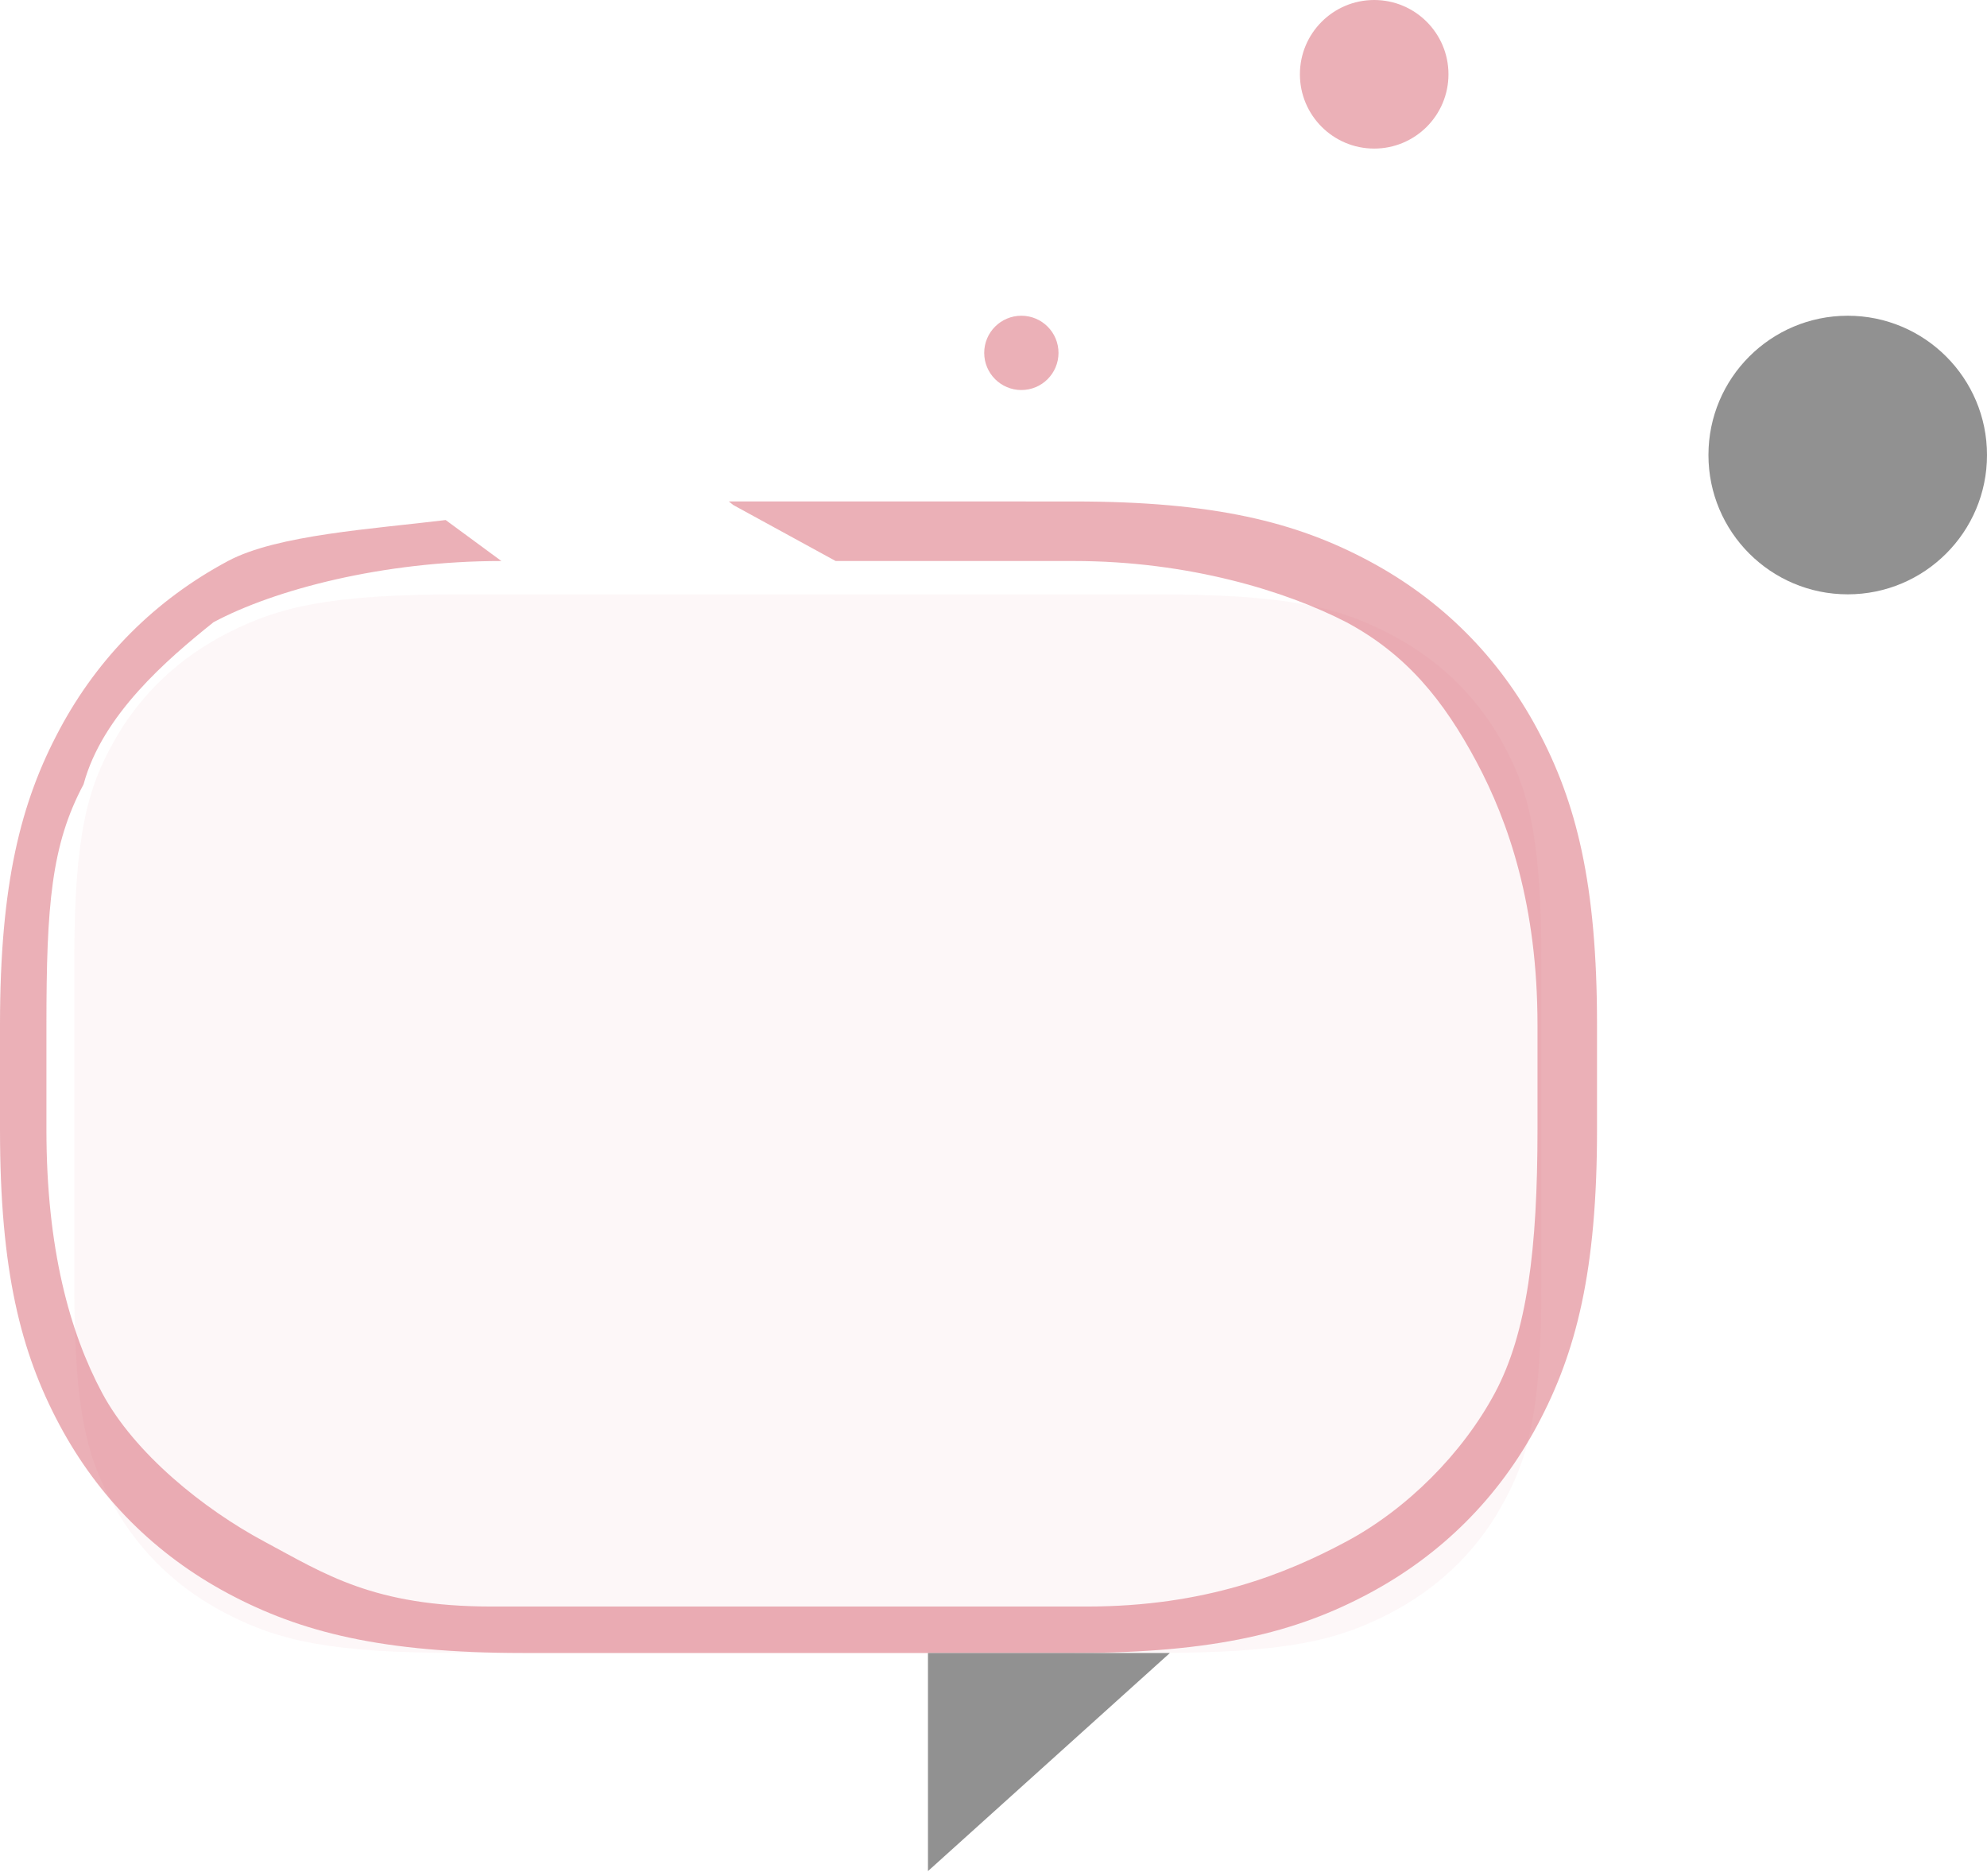 <svg width="107" height="101" viewBox="0 0 107 101" fill="none" xmlns="http://www.w3.org/2000/svg">
<path fill-rule="evenodd" clip-rule="evenodd" d="M39.245 26.998C39.32 27.056 39.402 27.122 39.492 27.194L45 30.206H57.822C64.043 30.206 69.31 31.852 72.5 33.5C75.759 35.243 77.757 37.741 79.5 41C81.243 44.259 82.794 48.774 82.794 55.178V60.822C82.794 67.226 82.243 71.741 80.5 75C78.757 78.259 75.759 81.257 72.5 83C69.241 84.743 64.904 86.5 58.5 86.5H43.5H26.5C20.096 86.5 17.491 84.743 14.232 83C10.972 81.257 7.243 78.259 5.5 75C3.757 71.741 2.5 67.226 2.5 60.822V55.178C2.5 48.774 2.757 45.491 4.5 42.231C5.5 38.5 9 35.5 11.5 33.5C14.759 31.757 20.596 30.206 27 30.206L24 28C20.089 28.479 14.916 28.795 12.278 30.206C8.367 32.297 5.297 35.367 3.206 39.278C1.114 43.189 0 47.586 0 55.178V60.822C0 68.414 1.114 72.811 3.206 76.722C5.297 80.633 8.367 83.703 12.278 85.794C16.189 87.886 20.586 89 28.178 89H57.822C65.414 89 69.811 87.886 73.722 85.794C77.633 83.703 80.703 80.633 82.794 76.722C84.886 72.811 86 68.414 86 60.822V55.178C86 47.586 84.886 43.189 82.794 39.278C80.703 35.367 77.633 32.297 73.722 30.206C69.811 28.114 65.414 27 57.822 27L39.245 26.998Z" fill="#CE3D4F" fill-opacity="0.41"/>
<path opacity="0.1" fill-rule="evenodd" clip-rule="evenodd" d="M62.15 32H24.85C17.6 32 14.971 32.712 12.321 34.05C9.67 35.387 7.59 37.35 6.172 39.851C4.755 42.352 4 44.832 4 51.673V69.327C4 76.168 4.755 78.648 6.172 81.149C7.59 83.65 9.67 85.613 12.321 86.95C14.971 88.288 17.6 89 24.85 89H62.15C69.4 89 72.029 88.288 74.679 86.95C77.33 85.613 79.41 83.65 80.828 81.149C82.245 78.648 83 76.168 83 69.327V51.673C83 44.832 82.245 42.352 80.828 39.851C79.41 37.35 77.33 35.387 74.679 34.05C72.029 32.712 69.4 32 62.15 32Z" fill="#CE3D4F" fill-opacity="0.41"/>
<path fill-rule="evenodd" clip-rule="evenodd" d="M49.971 100.744V89H63L49.971 100.744Z" fill="#919191"/>
<path d="M74 8C71.791 8 70 6.209 70 4C70 1.791 71.791 0 74 0C76.209 0 78 1.791 78 4C78 6.209 76.209 8 74 8Z" fill="#CE3D4F" fill-opacity="0.41"/>
<path d="M55 21C53.895 21 53 20.105 53 19C53 17.895 53.895 17 55 17C56.105 17 57 17.895 57 19C57 20.105 56.105 21 55 21Z" fill="#CE3D4F" fill-opacity="0.41"/>
<path d="M99.5 32C95.358 32 92 28.642 92 24.5C92 20.358 95.358 17 99.5 17C103.642 17 107 20.358 107 24.5C107 28.642 103.642 32 99.5 32Z" fill="#919191"/>
</svg>
